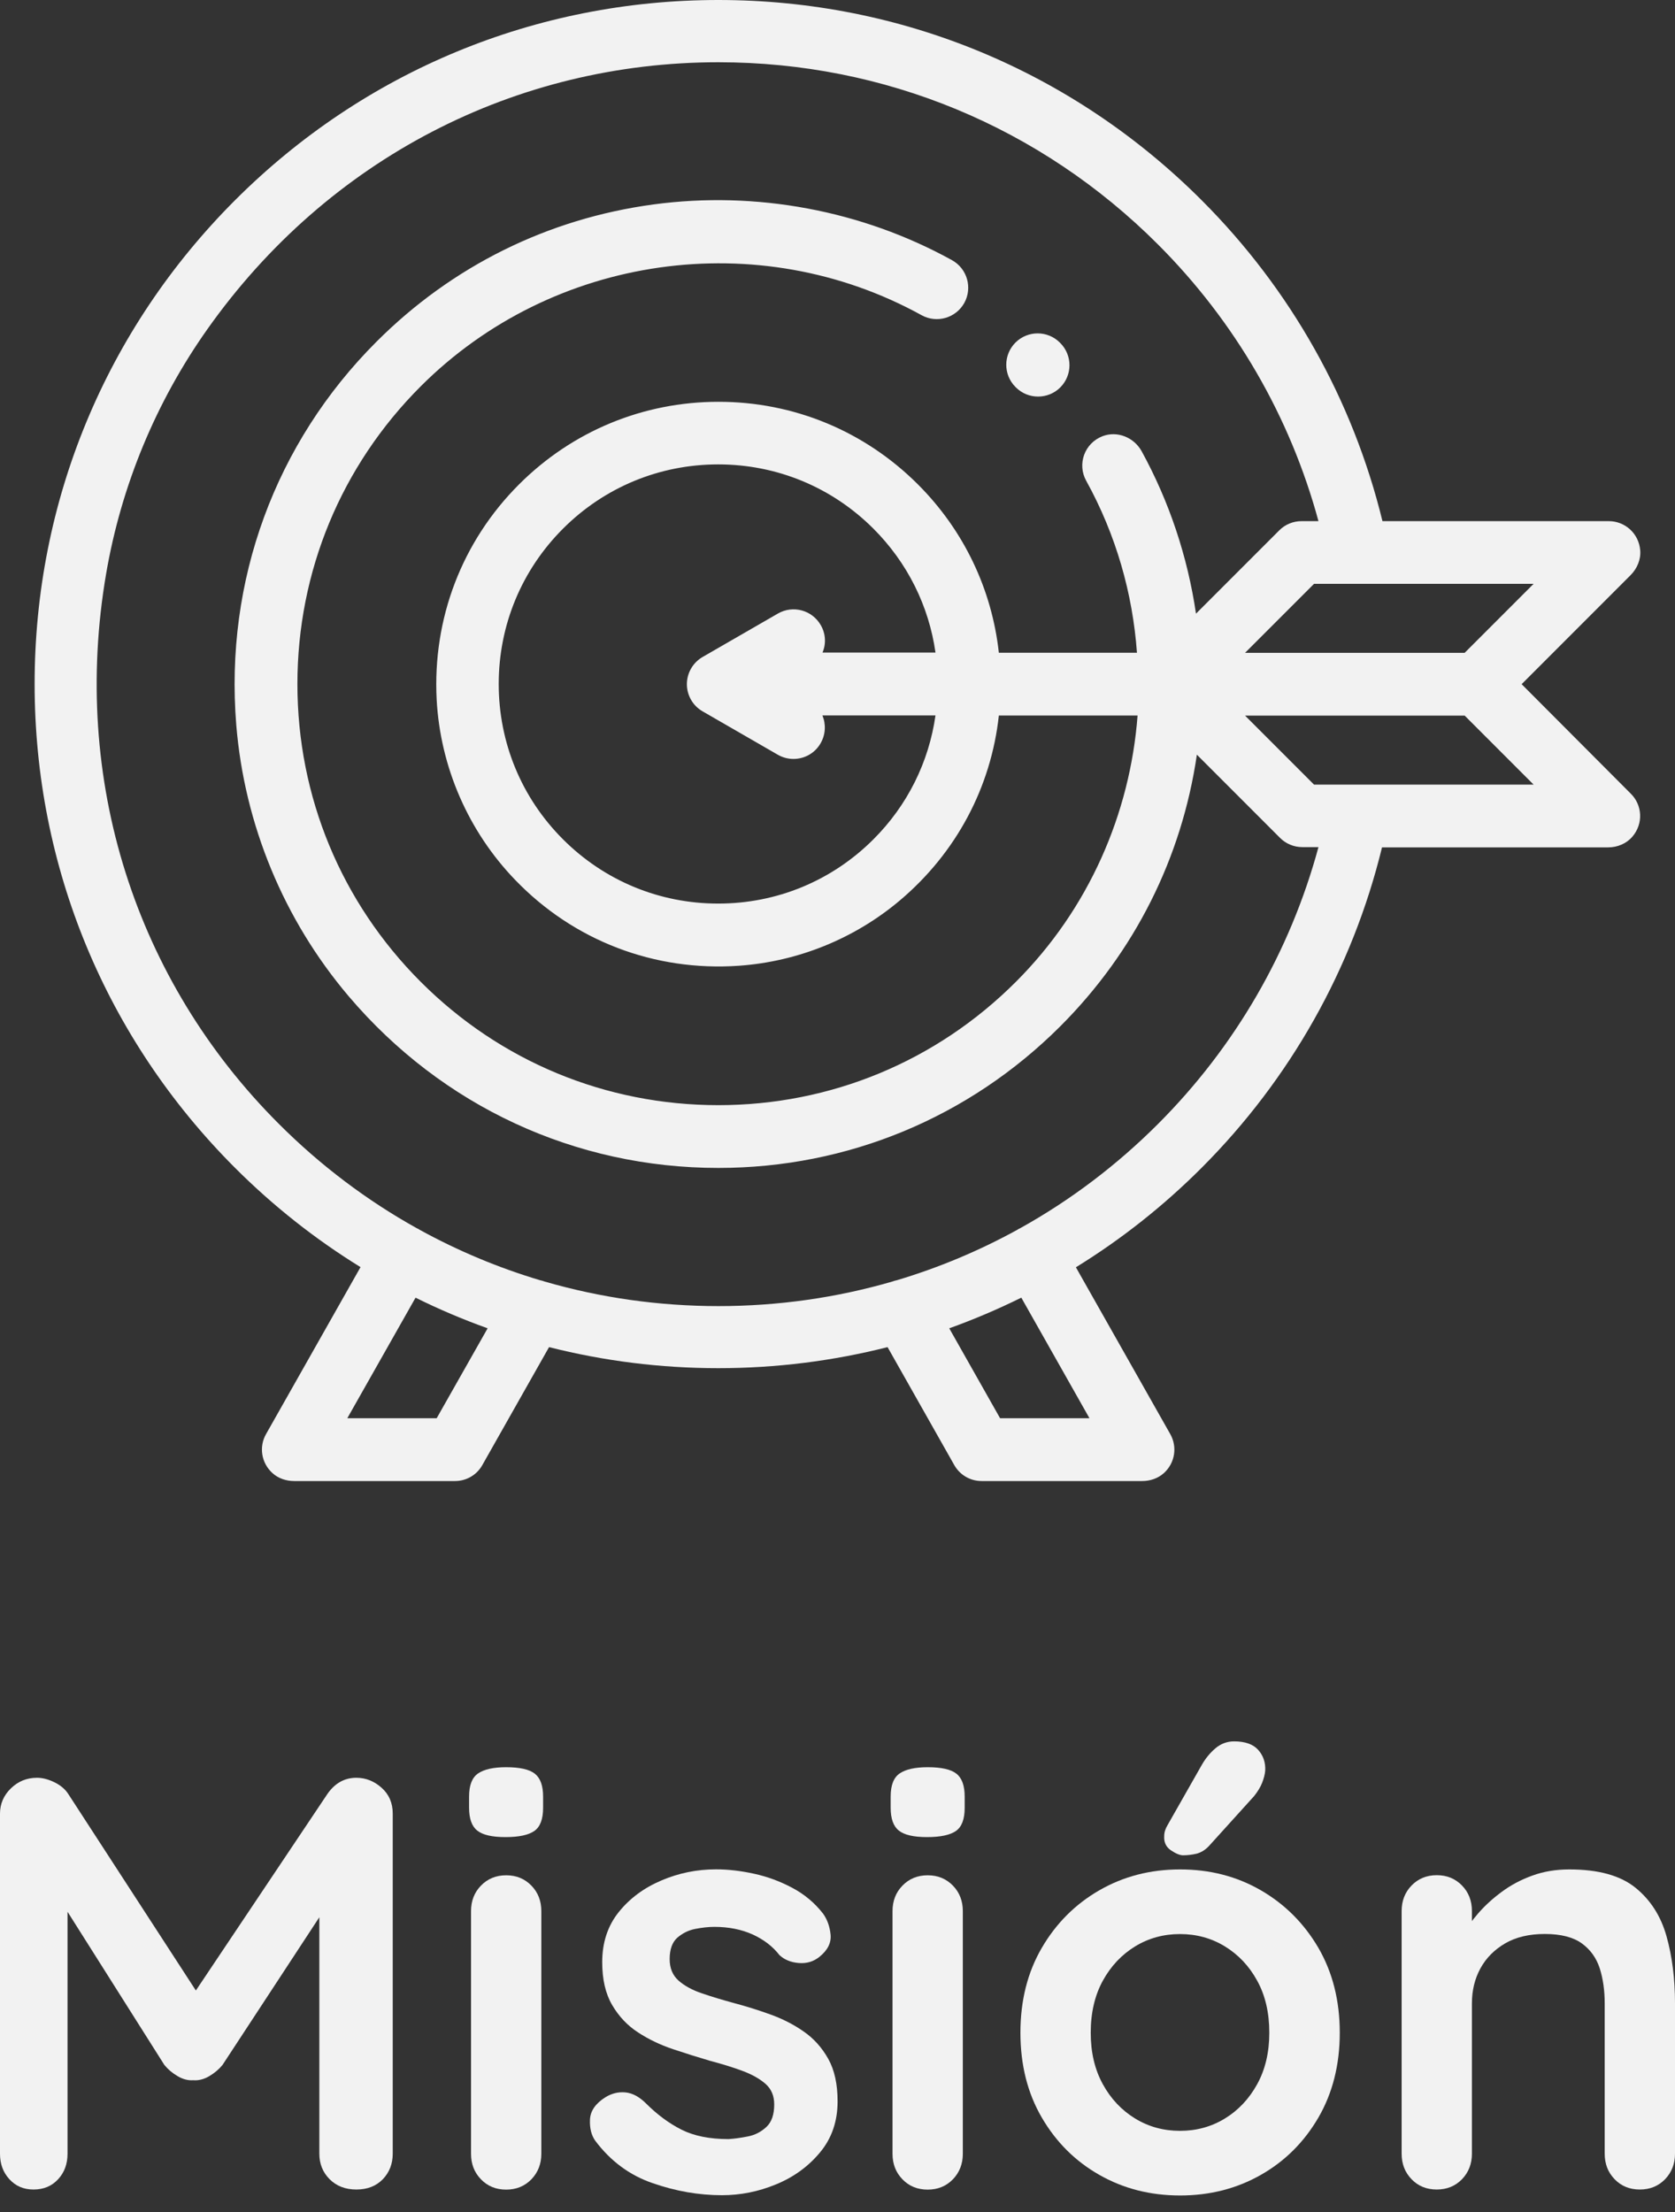 <svg width="100" height="132" viewBox="0 0 100 132" fill="none" xmlns="http://www.w3.org/2000/svg">
<rect x="0" y="0" width="100" height="132" fill="#333333" stroke="none"/>
<path d="M2.21 106.088C2.538 106.088 2.883 106.179 3.243 106.353C3.603 106.528 3.879 106.756 4.064 107.037L12.579 120.146L10.826 120.077L19.558 107.037C20.003 106.406 20.576 106.088 21.275 106.088C21.837 106.088 22.34 106.29 22.78 106.682C23.225 107.079 23.447 107.593 23.447 108.224V128.518C23.447 129.128 23.246 129.637 22.854 130.045C22.456 130.453 21.932 130.659 21.275 130.659C20.623 130.659 20.088 130.453 19.68 130.045C19.272 129.637 19.065 129.128 19.065 128.518V112.007L20.432 112.325L13.284 123.225C13.072 123.485 12.813 123.702 12.495 123.893C12.177 124.078 11.859 124.163 11.53 124.136C11.228 124.158 10.916 124.078 10.603 123.893C10.285 123.707 10.025 123.485 9.813 123.225L3.121 112.643L4.032 110.783V128.518C4.032 129.128 3.847 129.637 3.471 130.045C3.095 130.453 2.607 130.659 1.998 130.659C1.415 130.659 0.933 130.453 0.562 130.045C0.185 129.637 0 129.128 0 128.524V108.229C0 107.646 0.217 107.143 0.646 106.724C1.081 106.3 1.6 106.088 2.21 106.088Z" fill="#F2F2F2"/>
<path d="M30.177 109.628C29.382 109.628 28.821 109.501 28.497 109.242C28.169 108.987 28.005 108.532 28.005 107.875V107.207C28.005 106.529 28.185 106.068 28.55 105.824C28.911 105.58 29.467 105.458 30.214 105.458C31.03 105.458 31.602 105.585 31.931 105.845C32.26 106.105 32.424 106.56 32.424 107.212V107.88C32.424 108.558 32.249 109.019 31.899 109.263C31.549 109.507 30.972 109.628 30.177 109.628ZM32.318 128.524C32.318 129.134 32.117 129.642 31.724 130.05C31.327 130.458 30.823 130.665 30.22 130.665C29.61 130.665 29.107 130.458 28.715 130.05C28.317 129.642 28.121 129.134 28.121 128.524V114.048C28.121 113.438 28.317 112.93 28.715 112.522C29.112 112.114 29.615 111.907 30.22 111.907C30.829 111.907 31.327 112.114 31.724 112.522C32.122 112.93 32.318 113.438 32.318 114.048V128.524Z" fill="#F2F2F2"/>
<path d="M35.539 127.75C35.306 127.422 35.2 127.003 35.222 126.489C35.243 125.975 35.55 125.53 36.133 125.159C36.509 124.926 36.907 124.825 37.325 124.862C37.744 124.899 38.152 125.111 38.555 125.509C39.233 126.187 39.943 126.712 40.69 127.088C41.437 127.464 42.375 127.65 43.493 127.65C43.843 127.628 44.23 127.575 44.648 127.491C45.067 127.411 45.438 127.22 45.75 126.929C46.068 126.637 46.222 126.187 46.222 125.578C46.222 125.064 46.047 124.656 45.697 124.348C45.348 124.046 44.887 123.787 44.314 123.575C43.742 123.363 43.106 123.167 42.401 122.981C41.676 122.769 40.934 122.536 40.176 122.282C39.418 122.027 38.719 121.694 38.088 121.28C37.458 120.872 36.944 120.327 36.546 119.648C36.149 118.97 35.953 118.117 35.953 117.089C35.953 115.923 36.281 114.927 36.933 114.111C37.585 113.295 38.433 112.664 39.477 112.219C40.515 111.774 41.607 111.552 42.751 111.552C43.477 111.552 44.235 111.642 45.03 111.817C45.825 111.991 46.582 112.272 47.308 112.659C48.034 113.046 48.638 113.555 49.131 114.185C49.385 114.535 49.539 114.959 49.587 115.446C49.635 115.939 49.412 116.379 48.919 116.776C48.569 117.057 48.161 117.179 47.69 117.142C47.224 117.105 46.837 116.951 46.535 116.67C46.137 116.156 45.607 115.748 44.94 115.441C44.272 115.139 43.509 114.985 42.645 114.985C42.296 114.985 41.914 115.028 41.506 115.107C41.098 115.187 40.743 115.367 40.436 115.632C40.134 115.902 39.98 116.326 39.98 116.909C39.98 117.449 40.155 117.873 40.505 118.186C40.854 118.498 41.326 118.758 41.925 118.959C42.518 119.161 43.159 119.352 43.837 119.537C44.537 119.722 45.252 119.945 45.973 120.205C46.699 120.464 47.361 120.798 47.971 121.222C48.58 121.641 49.068 122.186 49.444 122.854C49.82 123.522 50.005 124.37 50.005 125.398C50.005 126.59 49.656 127.607 48.956 128.444C48.257 129.287 47.377 129.923 46.328 130.352C45.279 130.786 44.203 130.998 43.101 130.998C41.723 130.998 40.346 130.76 38.963 130.278C37.596 129.811 36.451 128.964 35.539 127.75Z" fill="#F2F2F2"/>
<path d="M55.347 109.628C54.552 109.628 53.99 109.501 53.667 109.242C53.338 108.987 53.174 108.532 53.174 107.875V107.207C53.174 106.529 53.354 106.068 53.72 105.824C54.08 105.58 54.637 105.458 55.384 105.458C56.2 105.458 56.772 105.585 57.101 105.845C57.429 106.105 57.593 106.56 57.593 107.212V107.88C57.593 108.558 57.419 109.019 57.069 109.263C56.719 109.507 56.136 109.628 55.347 109.628ZM57.482 128.524C57.482 129.134 57.281 129.642 56.889 130.05C56.491 130.458 55.988 130.665 55.384 130.665C54.774 130.665 54.271 130.458 53.879 130.05C53.481 129.642 53.285 129.134 53.285 128.524V114.048C53.285 113.438 53.481 112.93 53.879 112.522C54.276 112.114 54.78 111.907 55.384 111.907C55.993 111.907 56.491 112.114 56.889 112.522C57.286 112.93 57.482 113.438 57.482 114.048V128.524Z" fill="#F2F2F2"/>
<path d="M79.986 121.301C79.986 123.22 79.557 124.905 78.709 126.367C77.856 127.83 76.712 128.969 75.275 129.785C73.84 130.601 72.234 131.014 70.454 131.014C68.678 131.014 67.073 130.606 65.632 129.785C64.196 128.969 63.051 127.83 62.198 126.367C61.345 124.905 60.921 123.22 60.921 121.301C60.921 119.383 61.345 117.698 62.198 116.236C63.051 114.773 64.196 113.629 65.632 112.802C67.068 111.975 68.673 111.557 70.454 111.557C72.229 111.557 73.834 111.97 75.275 112.802C76.712 113.634 77.856 114.779 78.709 116.236C79.557 117.698 79.986 119.383 79.986 121.301ZM75.779 121.301C75.779 120.109 75.54 119.076 75.058 118.202C74.581 117.327 73.935 116.644 73.129 116.151C72.324 115.658 71.428 115.414 70.448 115.414C69.468 115.414 68.572 115.658 67.767 116.151C66.962 116.644 66.32 117.327 65.838 118.202C65.361 119.076 65.118 120.109 65.118 121.301C65.118 122.472 65.356 123.49 65.838 124.369C66.315 125.244 66.962 125.927 67.767 126.42C68.572 126.913 69.468 127.157 70.448 127.157C71.428 127.157 72.324 126.913 73.129 126.42C73.935 125.927 74.576 125.244 75.058 124.369C75.54 123.49 75.779 122.472 75.779 121.301ZM70.628 110.714C70.443 110.714 70.199 110.614 69.908 110.418C69.616 110.222 69.478 109.935 69.505 109.559C69.505 109.347 69.574 109.125 69.717 108.892L71.752 105.315C71.964 104.944 72.229 104.615 72.557 104.334C72.886 104.054 73.257 103.916 73.68 103.916C74.332 103.916 74.814 104.085 75.117 104.425C75.419 104.764 75.562 105.177 75.535 105.67C75.514 105.903 75.445 106.147 75.344 106.406C75.238 106.666 75.079 106.92 74.873 107.18L72.207 110.126C71.974 110.386 71.715 110.545 71.434 110.619C71.153 110.683 70.883 110.714 70.628 110.714Z" fill="#F2F2F2"/>
<path d="M93.689 111.557C95.416 111.557 96.731 111.917 97.632 112.643C98.532 113.369 99.152 114.334 99.491 115.536C99.831 116.739 100 118.08 100 119.548V128.519C100 129.128 99.799 129.637 99.407 130.045C99.009 130.453 98.506 130.659 97.902 130.659C97.292 130.659 96.789 130.453 96.397 130.045C95.999 129.637 95.803 129.128 95.803 128.519V119.548C95.803 118.774 95.703 118.08 95.507 117.46C95.305 116.84 94.95 116.342 94.436 115.971C93.922 115.6 93.186 115.409 92.227 115.409C91.294 115.409 90.504 115.595 89.858 115.971C89.217 116.347 88.724 116.84 88.385 117.46C88.046 118.08 87.876 118.774 87.876 119.548V128.519C87.876 129.128 87.675 129.637 87.283 130.045C86.885 130.453 86.382 130.659 85.778 130.659C85.168 130.659 84.665 130.453 84.273 130.045C83.876 129.637 83.68 129.128 83.68 128.519V114.042C83.68 113.433 83.876 112.924 84.273 112.516C84.67 112.108 85.174 111.901 85.778 111.901C86.387 111.901 86.885 112.108 87.283 112.516C87.68 112.924 87.876 113.433 87.876 114.042V115.547L87.352 115.441C87.564 115.044 87.866 114.62 88.263 114.164C88.66 113.708 89.127 113.284 89.667 112.887C90.203 112.49 90.812 112.166 91.49 111.923C92.158 111.679 92.894 111.557 93.689 111.557Z" fill="#F2F2F2"/>
<path d="M60.651 23.119C61.017 23.484 61.493 23.665 61.976 23.665C62.453 23.665 62.935 23.484 63.3 23.119C64.032 22.387 64.032 21.201 63.3 20.469L63.274 20.443C62.543 19.712 61.356 19.712 60.624 20.443C59.893 21.174 59.893 22.361 60.624 23.092L60.651 23.119Z" fill="#F2F2F2"/>
<path d="M90.844 40.828L97.345 34.326C97.737 33.934 97.971 33.388 97.923 32.837C97.838 31.82 97.001 31.099 96.052 31.099H82.535C80.765 23.861 77.056 17.264 71.752 11.96C64.042 4.244 53.789 0 42.889 0C31.989 0 21.736 4.244 14.026 11.954C6.316 19.664 2.067 29.917 2.067 40.817C2.067 51.717 6.311 61.97 14.021 69.68C16.315 71.974 18.832 73.956 21.524 75.615L15.881 85.582C15.457 86.329 15.589 87.293 16.267 87.908C16.617 88.226 17.089 88.38 17.56 88.38H27.167C27.84 88.38 28.465 88.019 28.794 87.431L32.779 80.389C36.043 81.216 39.429 81.645 42.884 81.645C46.338 81.645 49.724 81.216 52.989 80.389L56.973 87.431C57.307 88.019 57.927 88.38 58.6 88.38H68.191C68.662 88.38 69.129 88.226 69.484 87.908C70.162 87.293 70.289 86.334 69.871 85.587L64.233 75.625C66.924 73.967 69.441 71.985 71.731 69.696C77.029 64.397 80.744 57.8 82.508 50.567H96.01C96.561 50.567 97.102 50.344 97.457 49.926C98.124 49.147 98.045 48.039 97.366 47.367L90.844 40.828ZM87.442 38.957H74.332L78.45 34.84H91.559L87.442 38.957ZM26.07 84.633H20.734L24.809 77.438C26.208 78.132 27.644 78.741 29.112 79.266L26.07 84.633ZM65.043 84.633H59.707L56.671 79.266C58.139 78.741 59.575 78.126 60.974 77.438L65.043 84.633ZM69.134 67.073C66.659 69.547 63.894 71.63 60.916 73.288C60.879 73.304 60.841 73.326 60.804 73.341C60.783 73.352 60.762 73.368 60.741 73.384C58.457 74.64 56.051 75.647 53.556 76.394C53.455 76.415 53.359 76.441 53.264 76.478C49.936 77.443 46.455 77.941 42.894 77.941C39.333 77.941 35.852 77.443 32.524 76.478C32.429 76.441 32.334 76.415 32.233 76.394C29.737 75.647 27.331 74.64 25.048 73.384C25.026 73.368 25.005 73.357 24.984 73.341C24.947 73.32 24.91 73.304 24.873 73.288C21.895 71.63 19.129 69.547 16.654 67.073C8.091 58.526 4.228 46.54 6.337 34.231C7.238 28.985 9.305 23.993 12.378 19.648C19.59 9.453 30.797 3.715 42.889 3.715C52.803 3.715 62.124 7.577 69.134 14.588C73.739 19.192 77.024 24.867 78.714 31.099H77.702C77.204 31.099 76.727 31.295 76.378 31.645L71.402 36.62C70.904 33.229 69.807 29.933 68.159 26.929C67.703 26.102 66.707 25.694 65.828 26.028C64.736 26.447 64.302 27.708 64.847 28.688C66.628 31.91 67.624 35.417 67.878 38.952H59.633C59.215 35.158 57.54 31.645 54.806 28.911C51.621 25.726 47.393 23.977 42.894 23.977C38.395 23.977 34.162 25.731 30.982 28.911C27.581 32.312 25.816 36.912 26.07 41.755C26.288 45.777 27.962 49.613 30.76 52.512C34.246 56.131 39.063 57.985 44.118 57.63C47.642 57.381 51.017 56.014 53.72 53.736C57.1 50.885 59.167 46.969 59.633 42.698H67.915C67.47 48.559 64.996 54.25 60.651 58.589C55.903 63.337 49.592 65.95 42.884 65.95C36.175 65.95 29.859 63.337 25.116 58.589C20.369 53.842 17.756 47.536 17.756 40.822C17.756 34.109 20.369 27.798 25.116 23.055C32.991 15.181 45.284 13.438 55.023 18.811C55.929 19.309 57.069 18.98 57.572 18.074C58.07 17.168 57.742 16.029 56.836 15.526C51.462 12.558 45.141 11.377 39.026 12.198C32.71 13.046 26.982 15.881 22.467 20.401C16.442 26.425 13.406 34.644 14.105 43.255C14.593 49.211 16.946 54.891 20.814 59.448C26.409 66.034 34.363 69.696 42.884 69.696C50.599 69.696 57.847 66.691 63.305 61.239C67.735 56.809 70.549 51.213 71.455 45.035L76.425 50.005C76.775 50.355 77.252 50.551 77.75 50.551H78.714C77.024 56.793 73.739 62.468 69.134 67.073ZM48.998 37.299C48.479 36.403 47.335 36.096 46.439 36.615L41.946 39.206C41.368 39.54 41.008 40.16 41.008 40.828C41.008 41.495 41.363 42.115 41.946 42.449L46.439 45.04C46.736 45.21 47.054 45.289 47.372 45.289C48.018 45.289 48.649 44.956 48.993 44.351C49.295 43.827 49.316 43.212 49.099 42.693H55.85C55.453 45.48 54.175 48.061 52.146 50.085C49.671 52.559 46.381 53.921 42.878 53.921C39.376 53.921 36.085 52.559 33.611 50.085C31.136 47.61 29.774 44.32 29.774 40.817C29.774 37.315 31.136 34.024 33.611 31.549C36.085 29.075 39.376 27.713 42.878 27.713C46.381 27.713 49.671 29.075 52.146 31.549C54.175 33.579 55.453 36.154 55.85 38.941H49.104C49.322 38.438 49.306 37.828 48.998 37.299ZM78.45 46.821L74.332 42.703H87.442L91.559 46.821H78.45Z" fill="#F2F2F2"/>
</svg>
